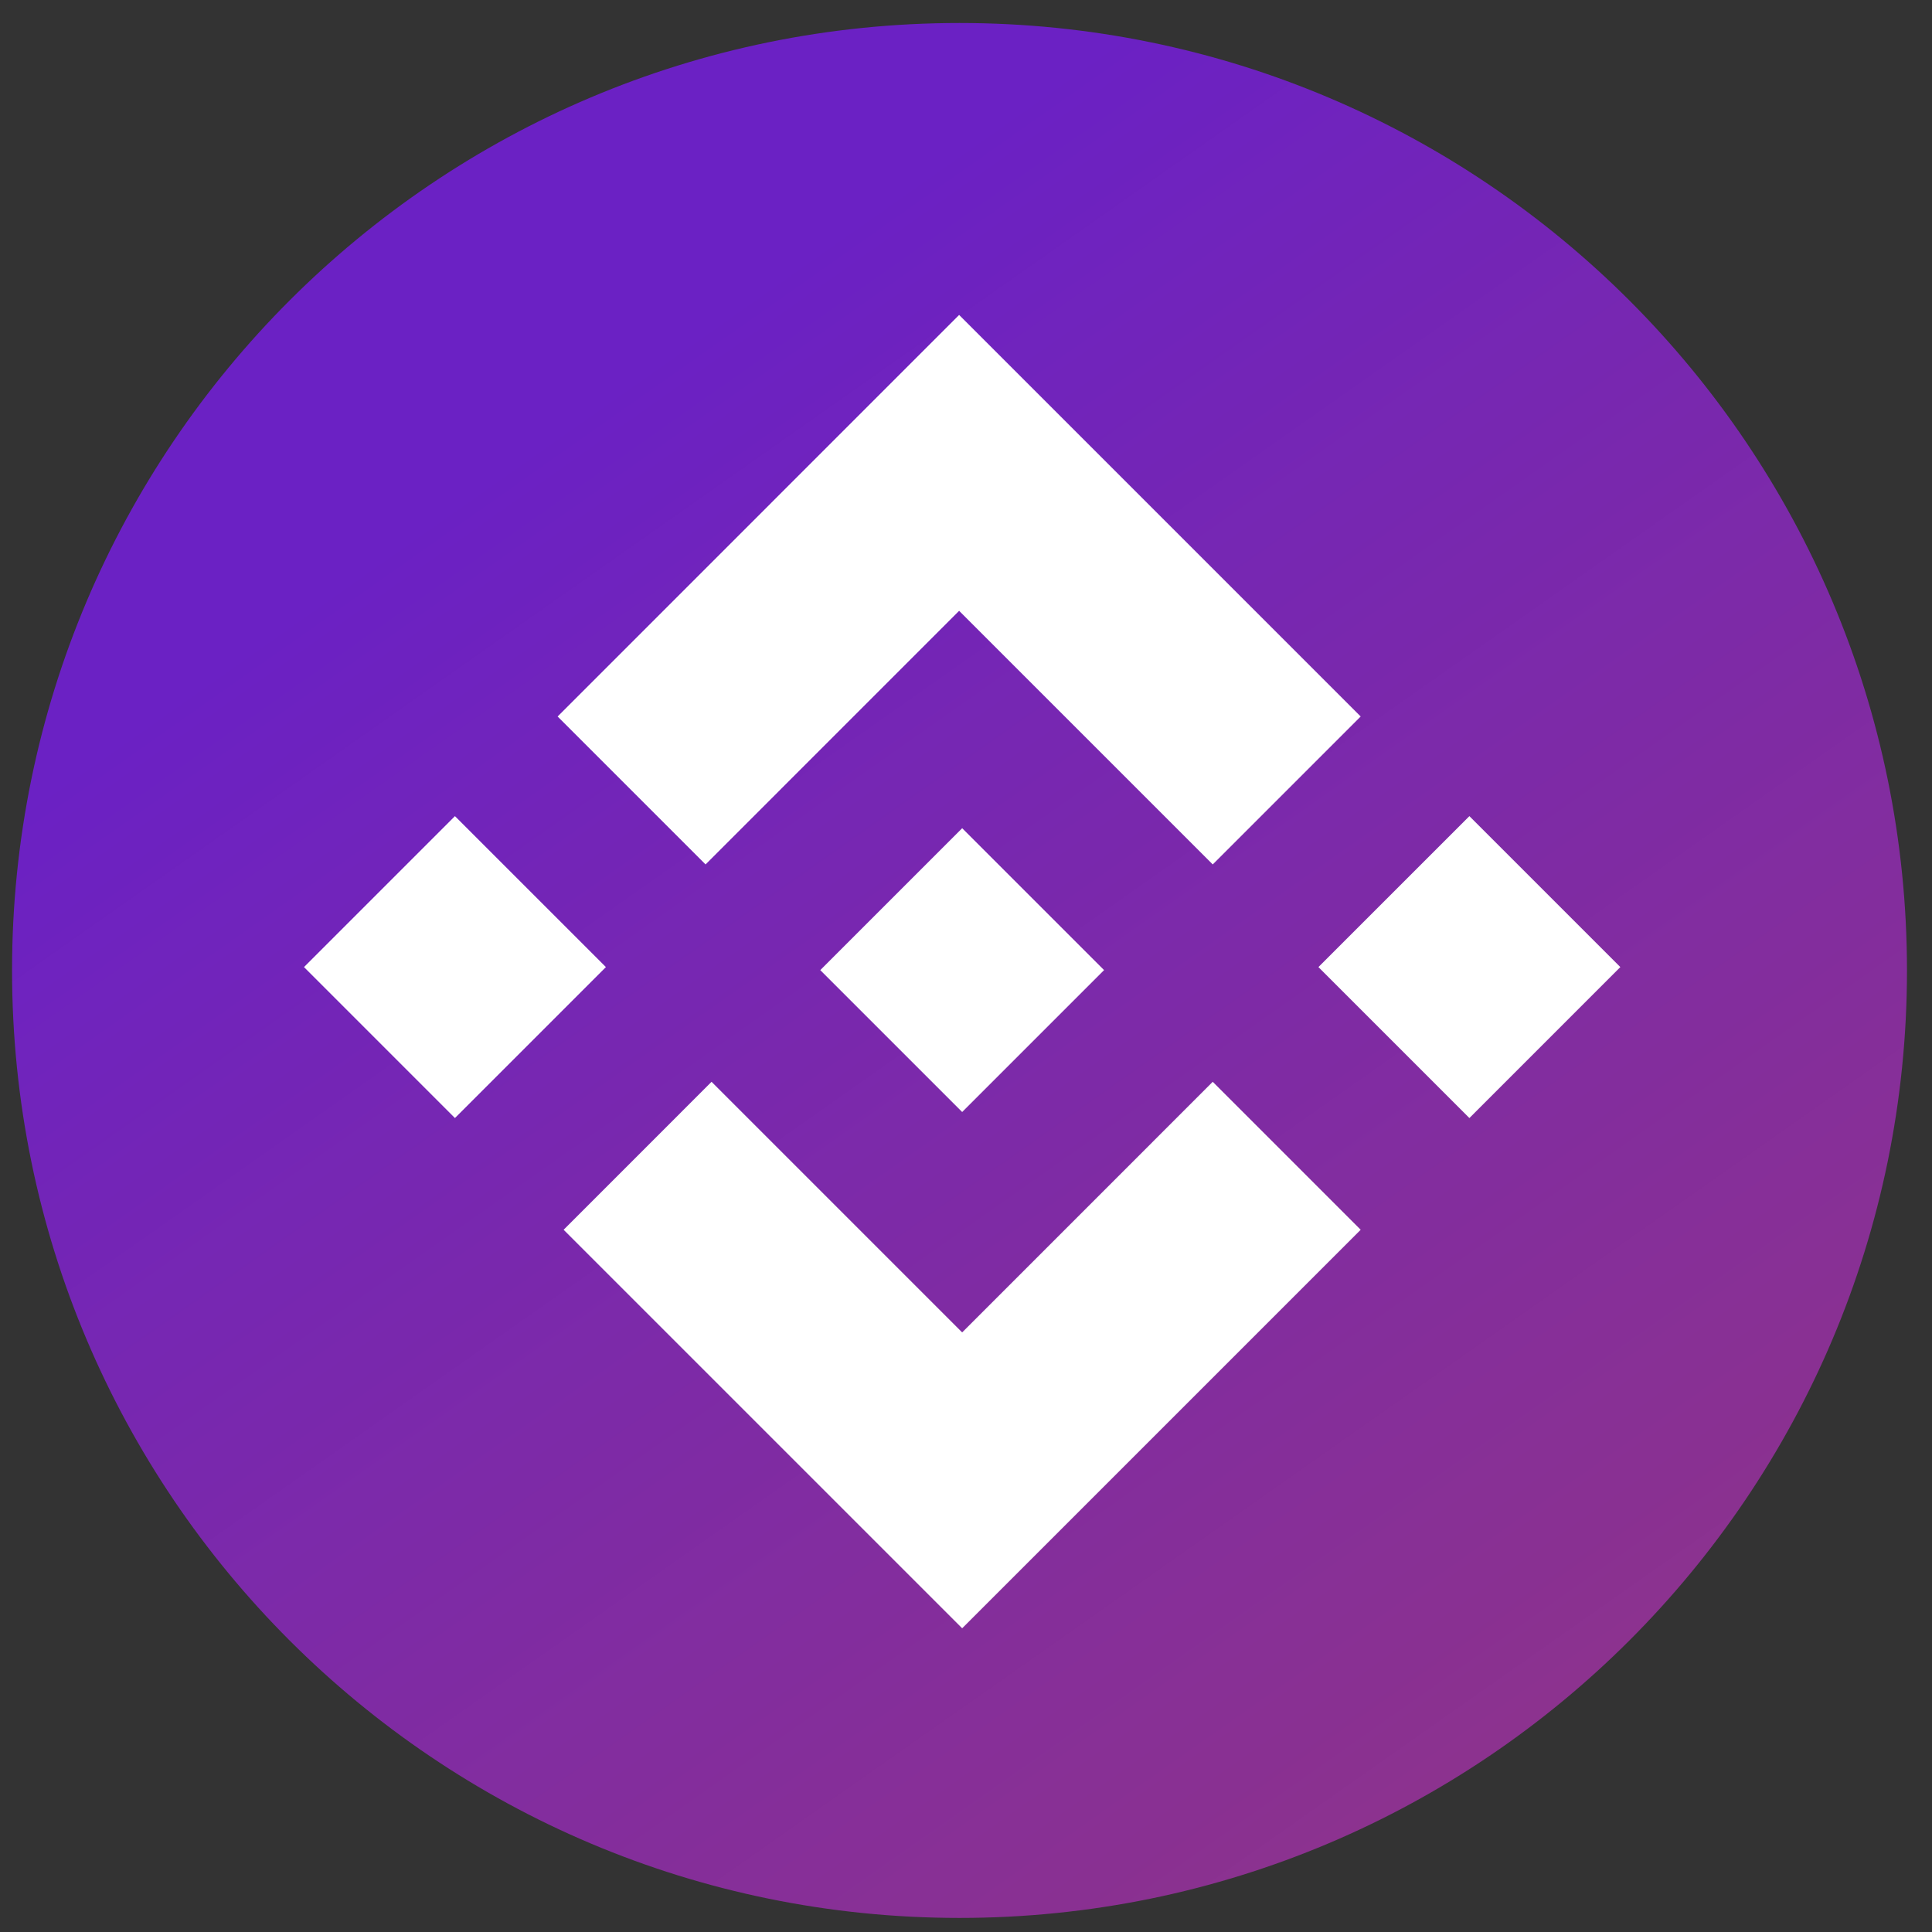 <svg width="63" height="63" viewBox="0 0 63 63" fill="none" xmlns="http://www.w3.org/2000/svg">
<rect x="0" y="0" width="63" height="63" fill="#333333" stroke="none"/>
<path d="M62.184 31.646C62.184 14.583 48.351 0.75 31.288 0.75C14.225 0.75 0.393 14.583 0.393 31.646C0.393 48.709 14.225 62.541 31.288 62.541C48.351 62.541 62.184 48.709 62.184 31.646Z" fill="url(#paint0_linear_2271_2254)"/>
<path d="M47.915 36.458L42.992 31.535L47.915 26.613L52.837 31.535L47.915 36.458Z" fill="white"/>
<path d="M14.835 36.458L9.913 31.535L14.835 26.613L19.758 31.535L14.835 36.458Z" fill="white"/>
<path d="M31.375 43.448L23.203 35.276L18.379 40.101L31.375 53.096L44.37 40.101L39.546 35.276L31.375 43.448Z" fill="white"/>
<path d="M31.375 36.261L26.748 31.634L31.375 27.007L36.002 31.634L31.375 36.261Z" fill="white"/>
<path d="M23.007 28.188L18.183 23.364L31.276 10.27L44.37 23.364L39.546 28.188L31.276 19.918L23.007 28.188Z" fill="white"/>
<defs>
<linearGradient id="paint0_linear_2271_2254" x1="130.638" y1="167.17" x2="7.749" y2="-7.558" gradientUnits="userSpaceOnUse">
<stop offset="0.335" stop-color="#CD4666" stop-opacity="0.75"/>
<stop offset="0.89" stop-color="#6B21C4"/>
</linearGradient>
</defs>
</svg>

